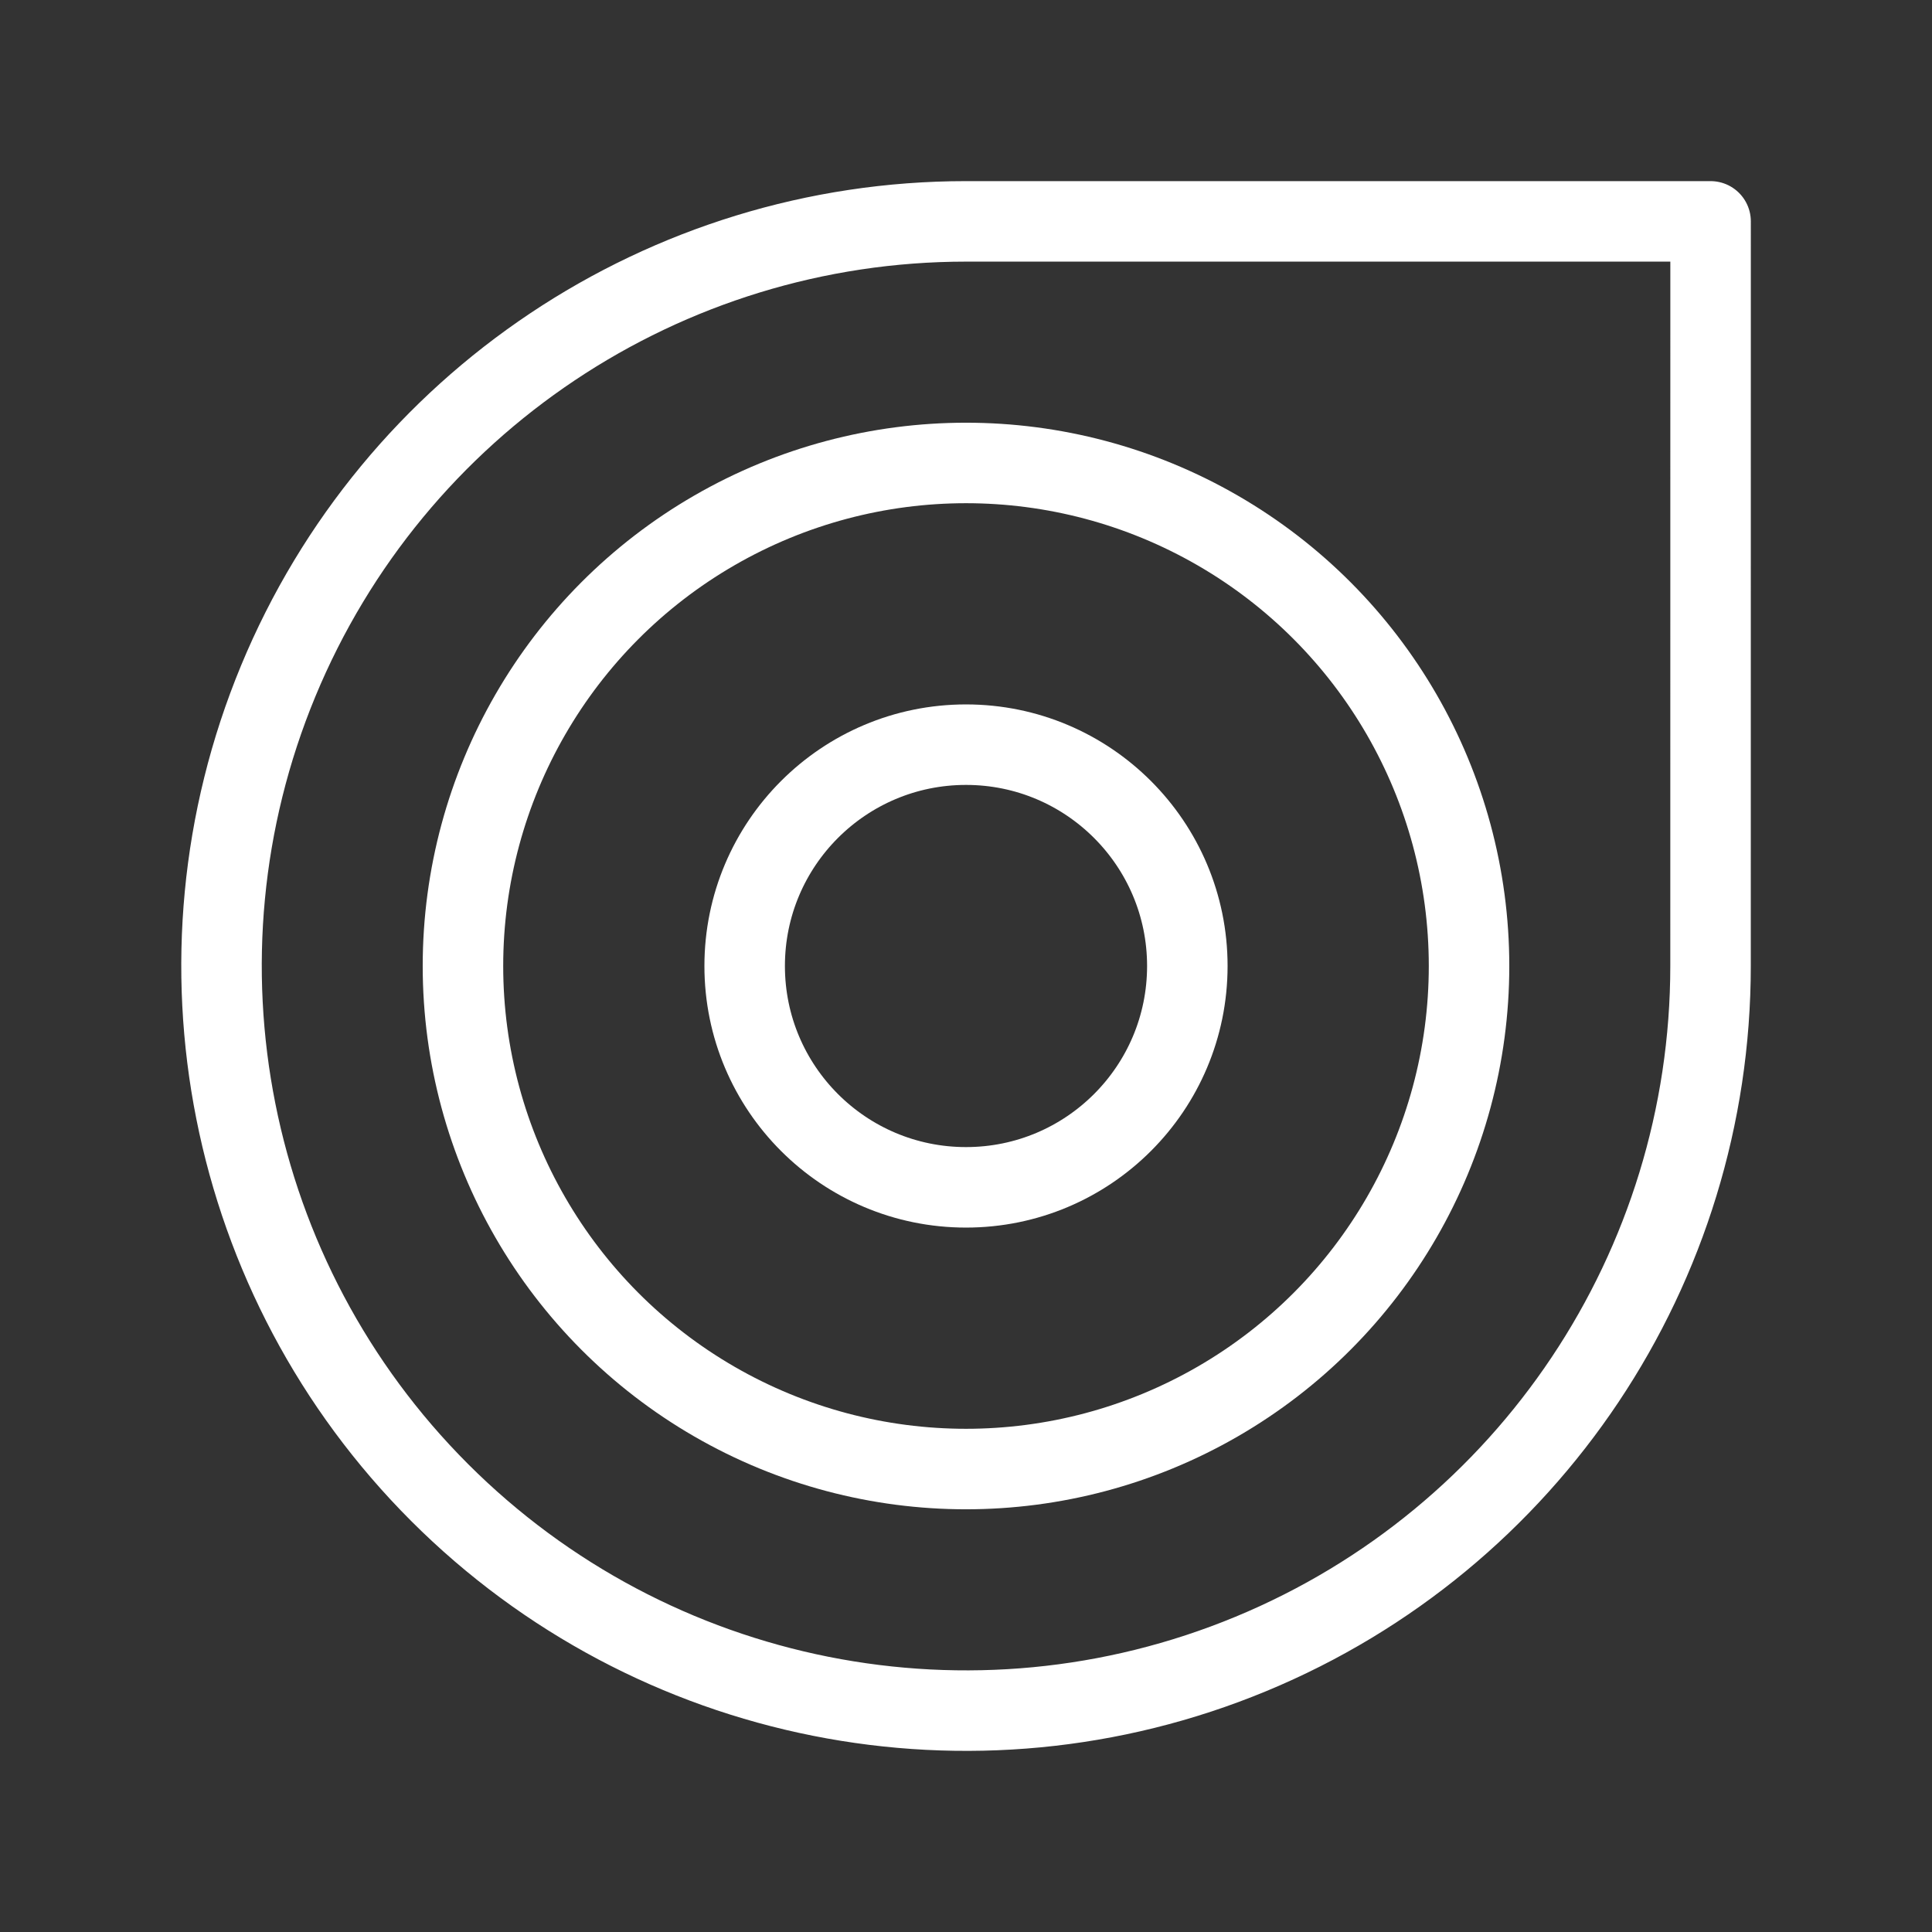 <?xml version="1.0" encoding="UTF-8"?><svg id="a" xmlns="http://www.w3.org/2000/svg" viewBox="0 0 48 48"><rect x="0" y="0" width="48" height="48" fill="#333333" stroke="none"/><defs><style>.b{stroke-width:2px;fill:none;stroke:#fff;stroke-linecap:round;stroke-linejoin:round;}</style></defs><circle class="b" cx="24" cy="24" r="12.498"/><circle class="b" cx="24" cy="24" r="5.499"/><path class="b" d="M42.498,5.5h-18.497c-7.481,0-14.226,4.507-17.089,11.42-2.863,6.913-1.28,14.87,4.01,20.161,5.29,5.291,13.246,6.874,20.158,4.01,6.912-2.863,11.418-9.609,11.418-17.091l.001-18.5Z"/></svg>